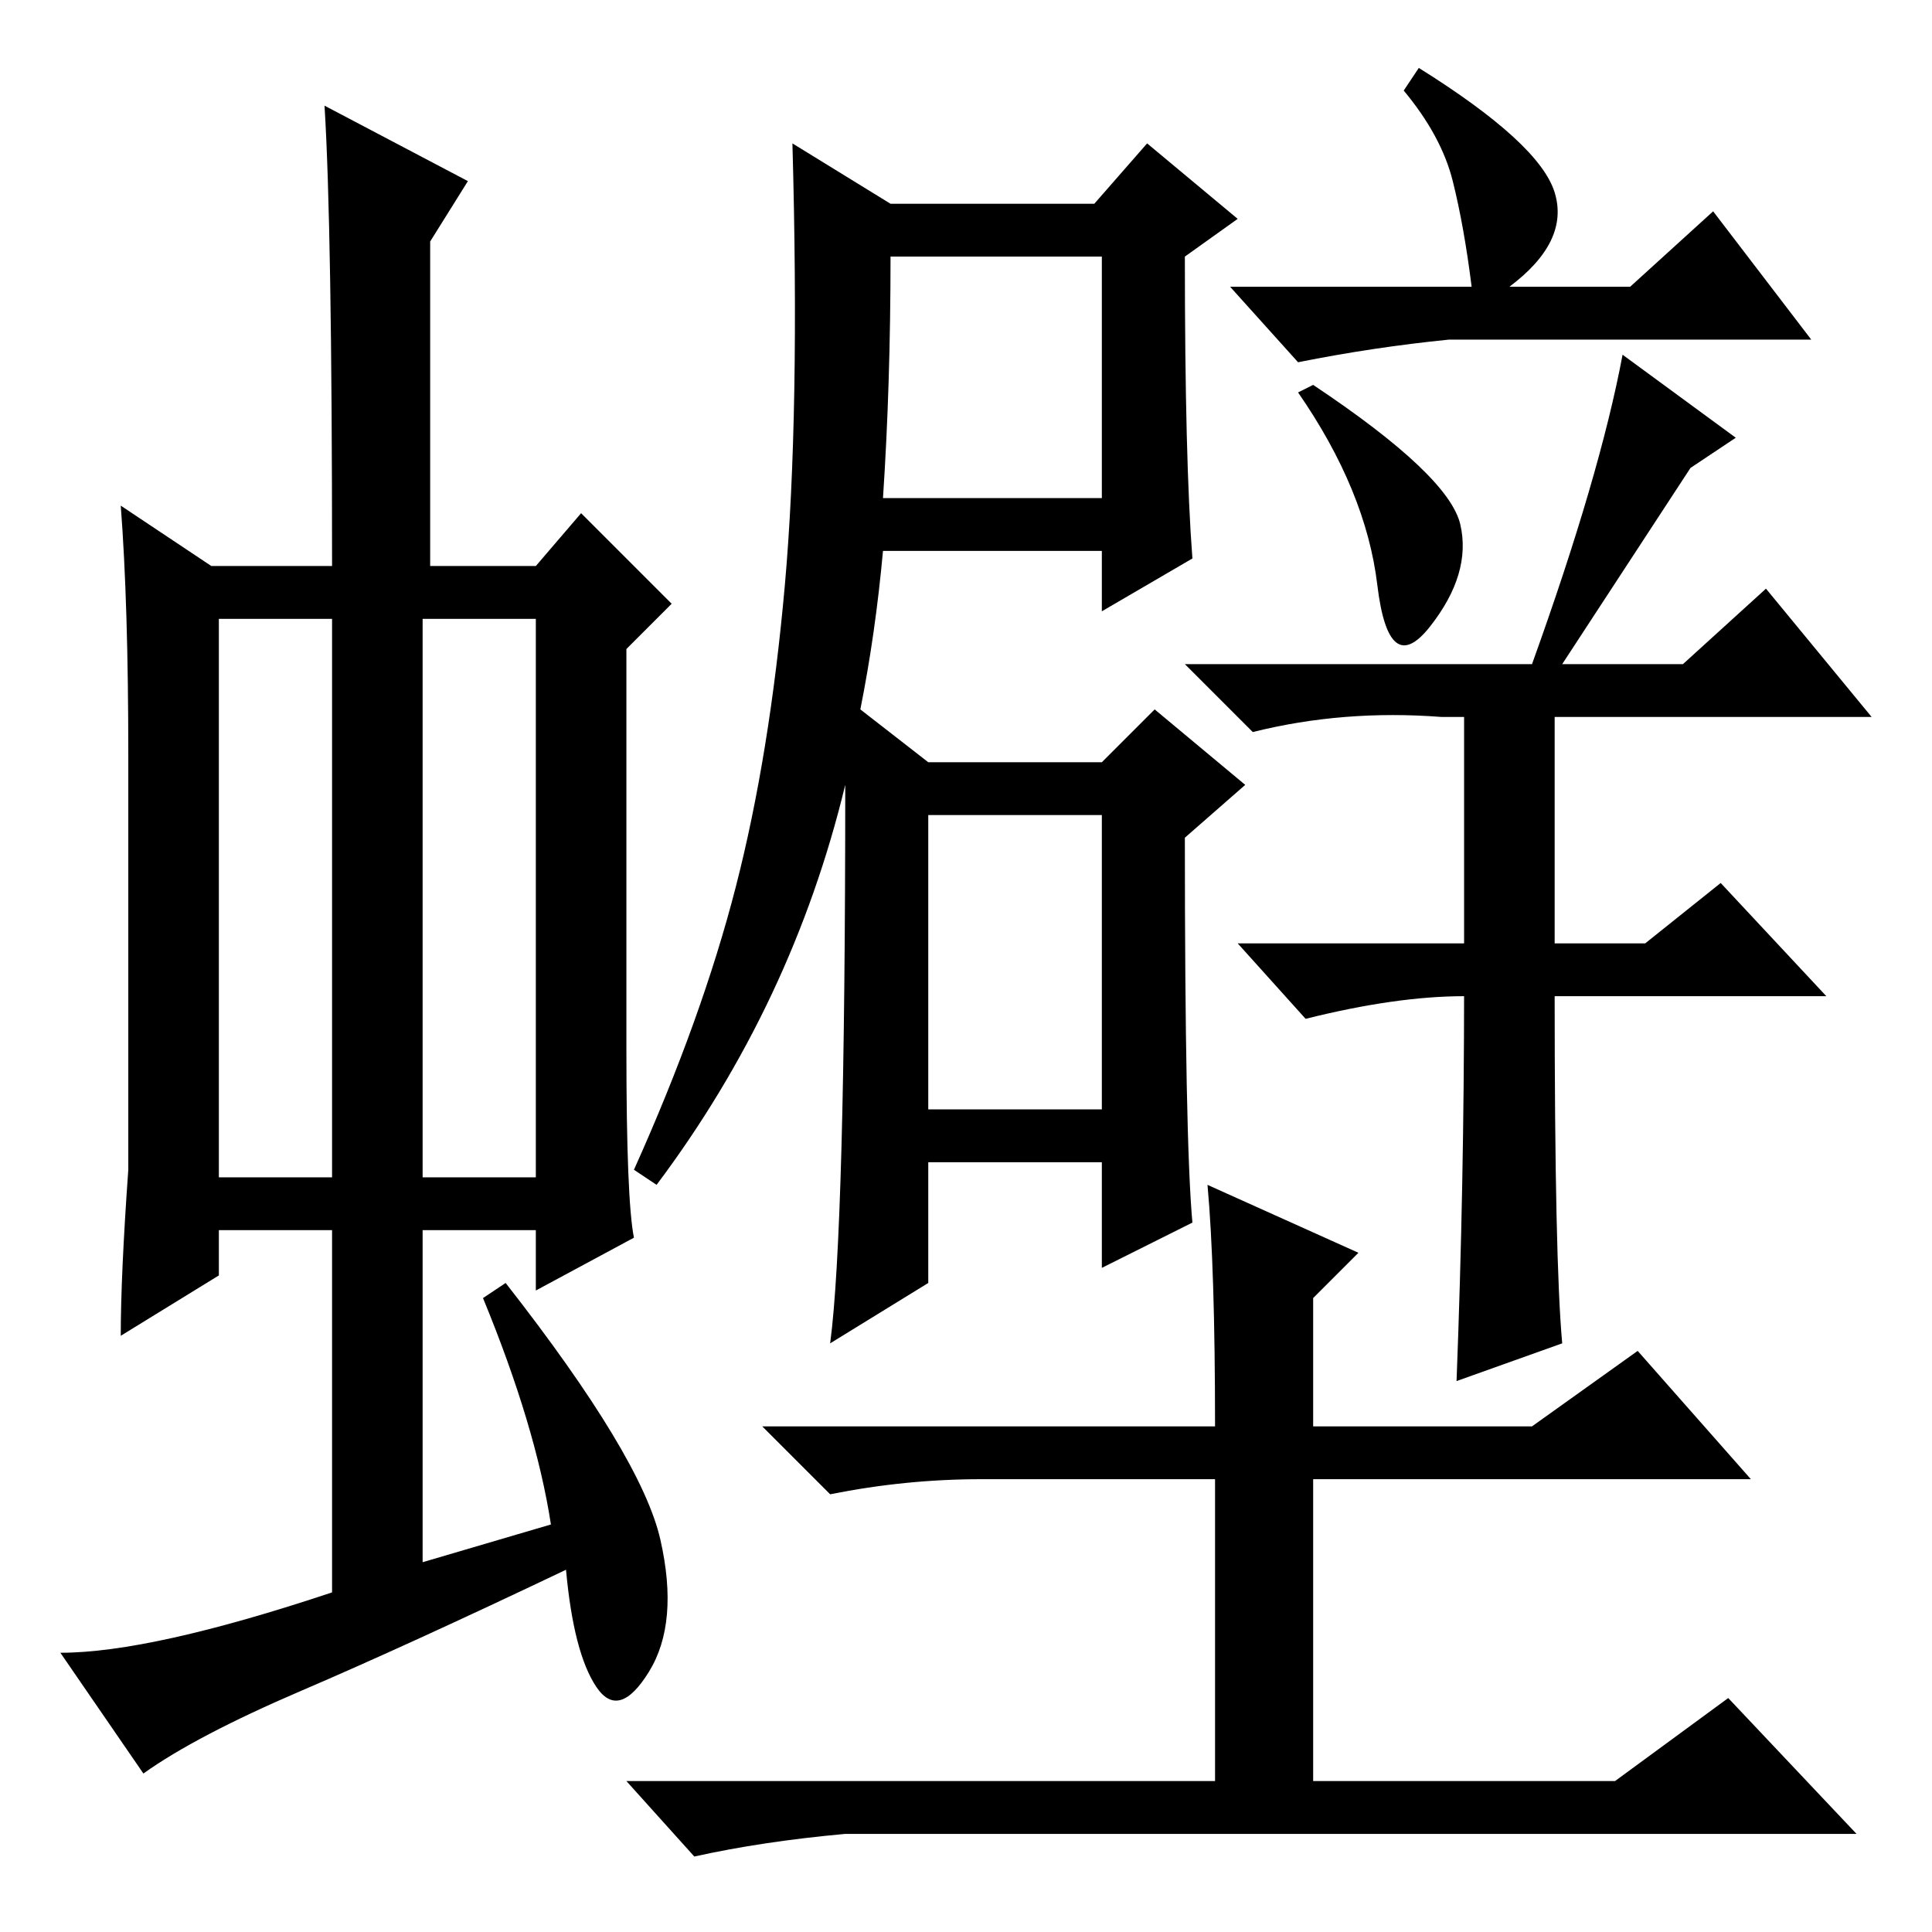 <?xml version="1.0" standalone="no"?>
<!DOCTYPE svg PUBLIC "-//W3C//DTD SVG 1.1//EN" "http://www.w3.org/Graphics/SVG/1.1/DTD/svg11.dtd" >
<svg xmlns="http://www.w3.org/2000/svg" xmlns:xlink="http://www.w3.org/1999/xlink" version="1.1" viewBox="0 -36 256 256">
  <g transform="matrix(1 0 0 -1 0 220)">
   <path fill="currentColor"
d="M29 100h15v74h-15v-74zM56 100h15v74h-15v-74zM44 45v48h-15v-6l-13 -8q0 8 1 22v55q0 20 -1 33l12 -8h16q0 45 -1 61l19 -10l-5 -8v-43h14l6 7l12 -12l-6 -6v-53q0 -20 1 -25l-13 -7v8h-15v-44l17 5q-2 13 -9 30l3 2q18 -23 20.5 -34t-1.5 -17.5t-7 -2t-4 15.5
q-21 -10 -35 -16t-21 -11l-11 16q12 0 36 8zM158 182l-12 -7v8h-29q-1 -11 -3 -21l9 -7h23l7 7l12 -10l-8 -7q0 -40 1 -51l-12 -6v14h-23v-16l-13 -8q2 15 2 74q-7 -29 -25 -53l-3 2q9 20 13.5 37.5t6.5 40t1 58.5l13 -8h27l7 8l12 -10l-7 -5q0 -27 1 -40zM117 190h29v32
h-28q0 -17 -1 -32zM123 109h23v39h-23v-39zM195 218q-1 8 -2.5 14t-6.5 12l2 3q16 -10 18 -16.5t-6 -12.5h16l11 10l13 -17h-48q-10 -1 -20 -3l-9 10h32zM193.5 186.5q1.5 -6.5 -4 -13.5t-7 5.5t-10.5 25.5l2 1q18 -12 19.5 -18.5zM194 125v-1q-9 0 -21 -3l-9 10h30v30h-3
q-13 1 -25 -2l-9 9h46q9 25 12 41l15 -11l-6 -4l-17 -26h16l11 10l14 -17h-42v-30h12l10 8l14 -15h-36q0 -35 1 -46l-14 -5q1 26 1 52zM130 60q-10 0 -20 -2l-9 9h60q0 21 -1 32l20 -9l-6 -6v-17h29l14 10l15 -17h-58v-40h40l15 11l17 -18h-134q-11 -1 -20 -3l-9 10h78v40
h-31z" />
  </g>

</svg>
